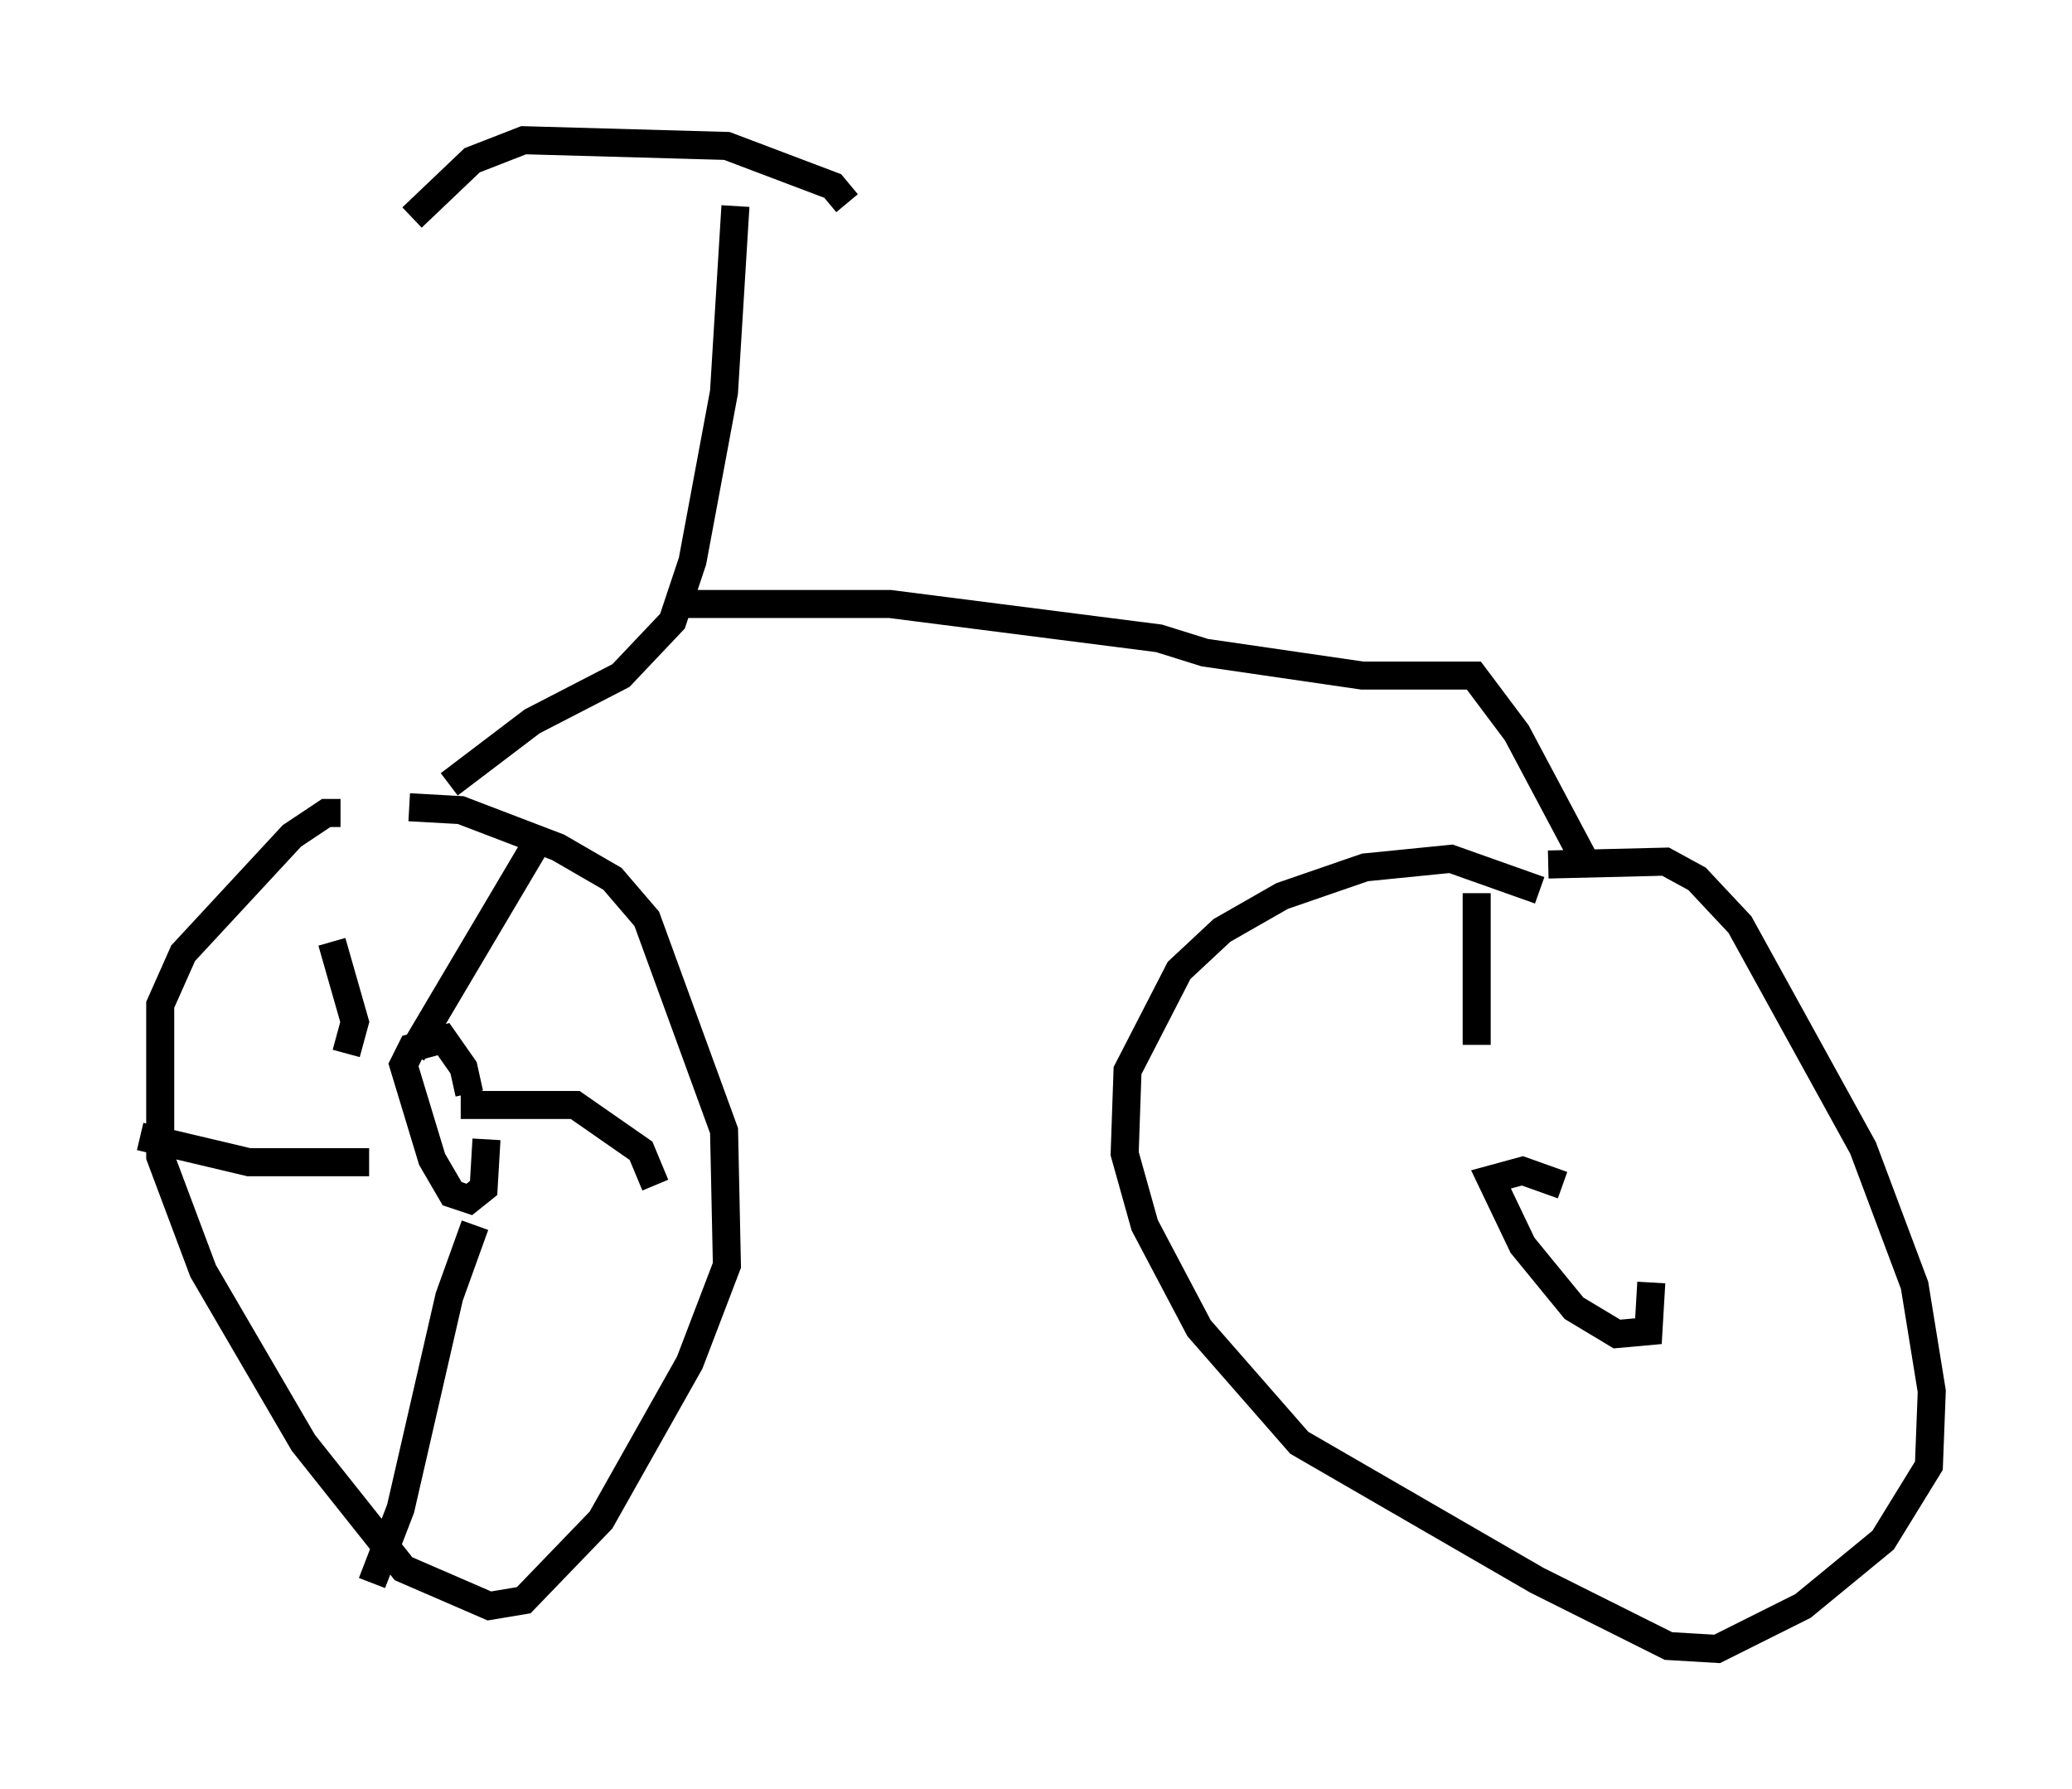 <?xml version="1.0" encoding="utf-8" ?>
<svg baseProfile="full" height="63.799" version="1.1" width="73.905" xmlns="http://www.w3.org/2000/svg" xmlns:ev="http://www.w3.org/2001/xml-events" xmlns:xlink="http://www.w3.org/1999/xlink"><defs /><rect fill="white" height="63.799" width="73.905" x="0" y="0" /><path d="M13.269, 29.194 m1.327, -0.408 l1.838, 0.102 3.471, 1.327 l1.94, 1.123 1.225, 1.429 l2.756, 7.554 0.102, 4.798 l-1.327, 3.471 -3.165, 5.615 l-2.756, 2.858 -1.225, 0.204 l-3.063, -1.327 -3.573, -4.492 l-3.573, -6.125 -1.531, -4.083 l0.0, -5.41 0.817, -1.838 l3.879, -4.185 1.225, -0.817 l0.51, 0.0 m5.206, 11.638 l-0.102, 1.735 -0.51, 0.408 l-0.613, -0.204 -0.715, -1.225 l-1.021, -3.369 0.306, -0.613 l1.123, -0.306 0.715, 1.021 l0.204, 0.919 m-2.042, -1.429 l4.594, -7.758 m-2.858, 9.596 l4.083, 0.0 2.348, 1.633 l0.51, 1.225 m-6.431, 1.429 l-0.919, 2.552 -1.735, 7.554 l-1.021, 2.654 m-0.102, -15.006 l-4.288, 0.0 -3.879, -0.919 m7.35, -2.96 l0.306, -1.123 -0.817, -2.858 m4.185, -5.615 l2.96, -2.246 3.165, -1.633 l1.838, -1.94 0.715, -2.144 l1.123, -6.023 0.408, -6.635 m3.981, -0.102 l-0.51, -0.613 -3.777, -1.429 l-7.248, -0.204 -1.838, 0.715 l-2.144, 2.042 m9.29, 13.781 l7.758, 0.0 9.596, 1.225 l1.633, 0.51 5.615, 0.817 l3.981, 0.0 1.531, 2.042 l2.552, 4.798 m-1.429, -0.102 l4.185, -0.102 1.123, 0.613 l1.531, 1.633 4.39, 7.963 l1.838, 4.9 0.613, 3.777 l-0.102, 2.654 -1.633, 2.654 l-2.858, 2.348 -3.063, 1.531 l-1.735, -0.102 -4.696, -2.348 l-8.473, -4.9 -3.573, -4.083 l-1.94, -3.675 -0.715, -2.552 l0.102, -2.96 1.838, -3.573 l1.531, -1.429 2.144, -1.225 l2.96, -1.021 3.063, -0.306 l3.165, 1.123 m3.981, 13.986 l-0.102, 1.735 -1.123, 0.102 l-1.531, -0.919 -1.838, -2.246 l-1.123, -2.348 1.123, -0.306 l1.429, 0.51 m-3.063, -5.002 l0.0, -5.41 " fill="none" stroke="black" stroke-width="1" /></svg>
